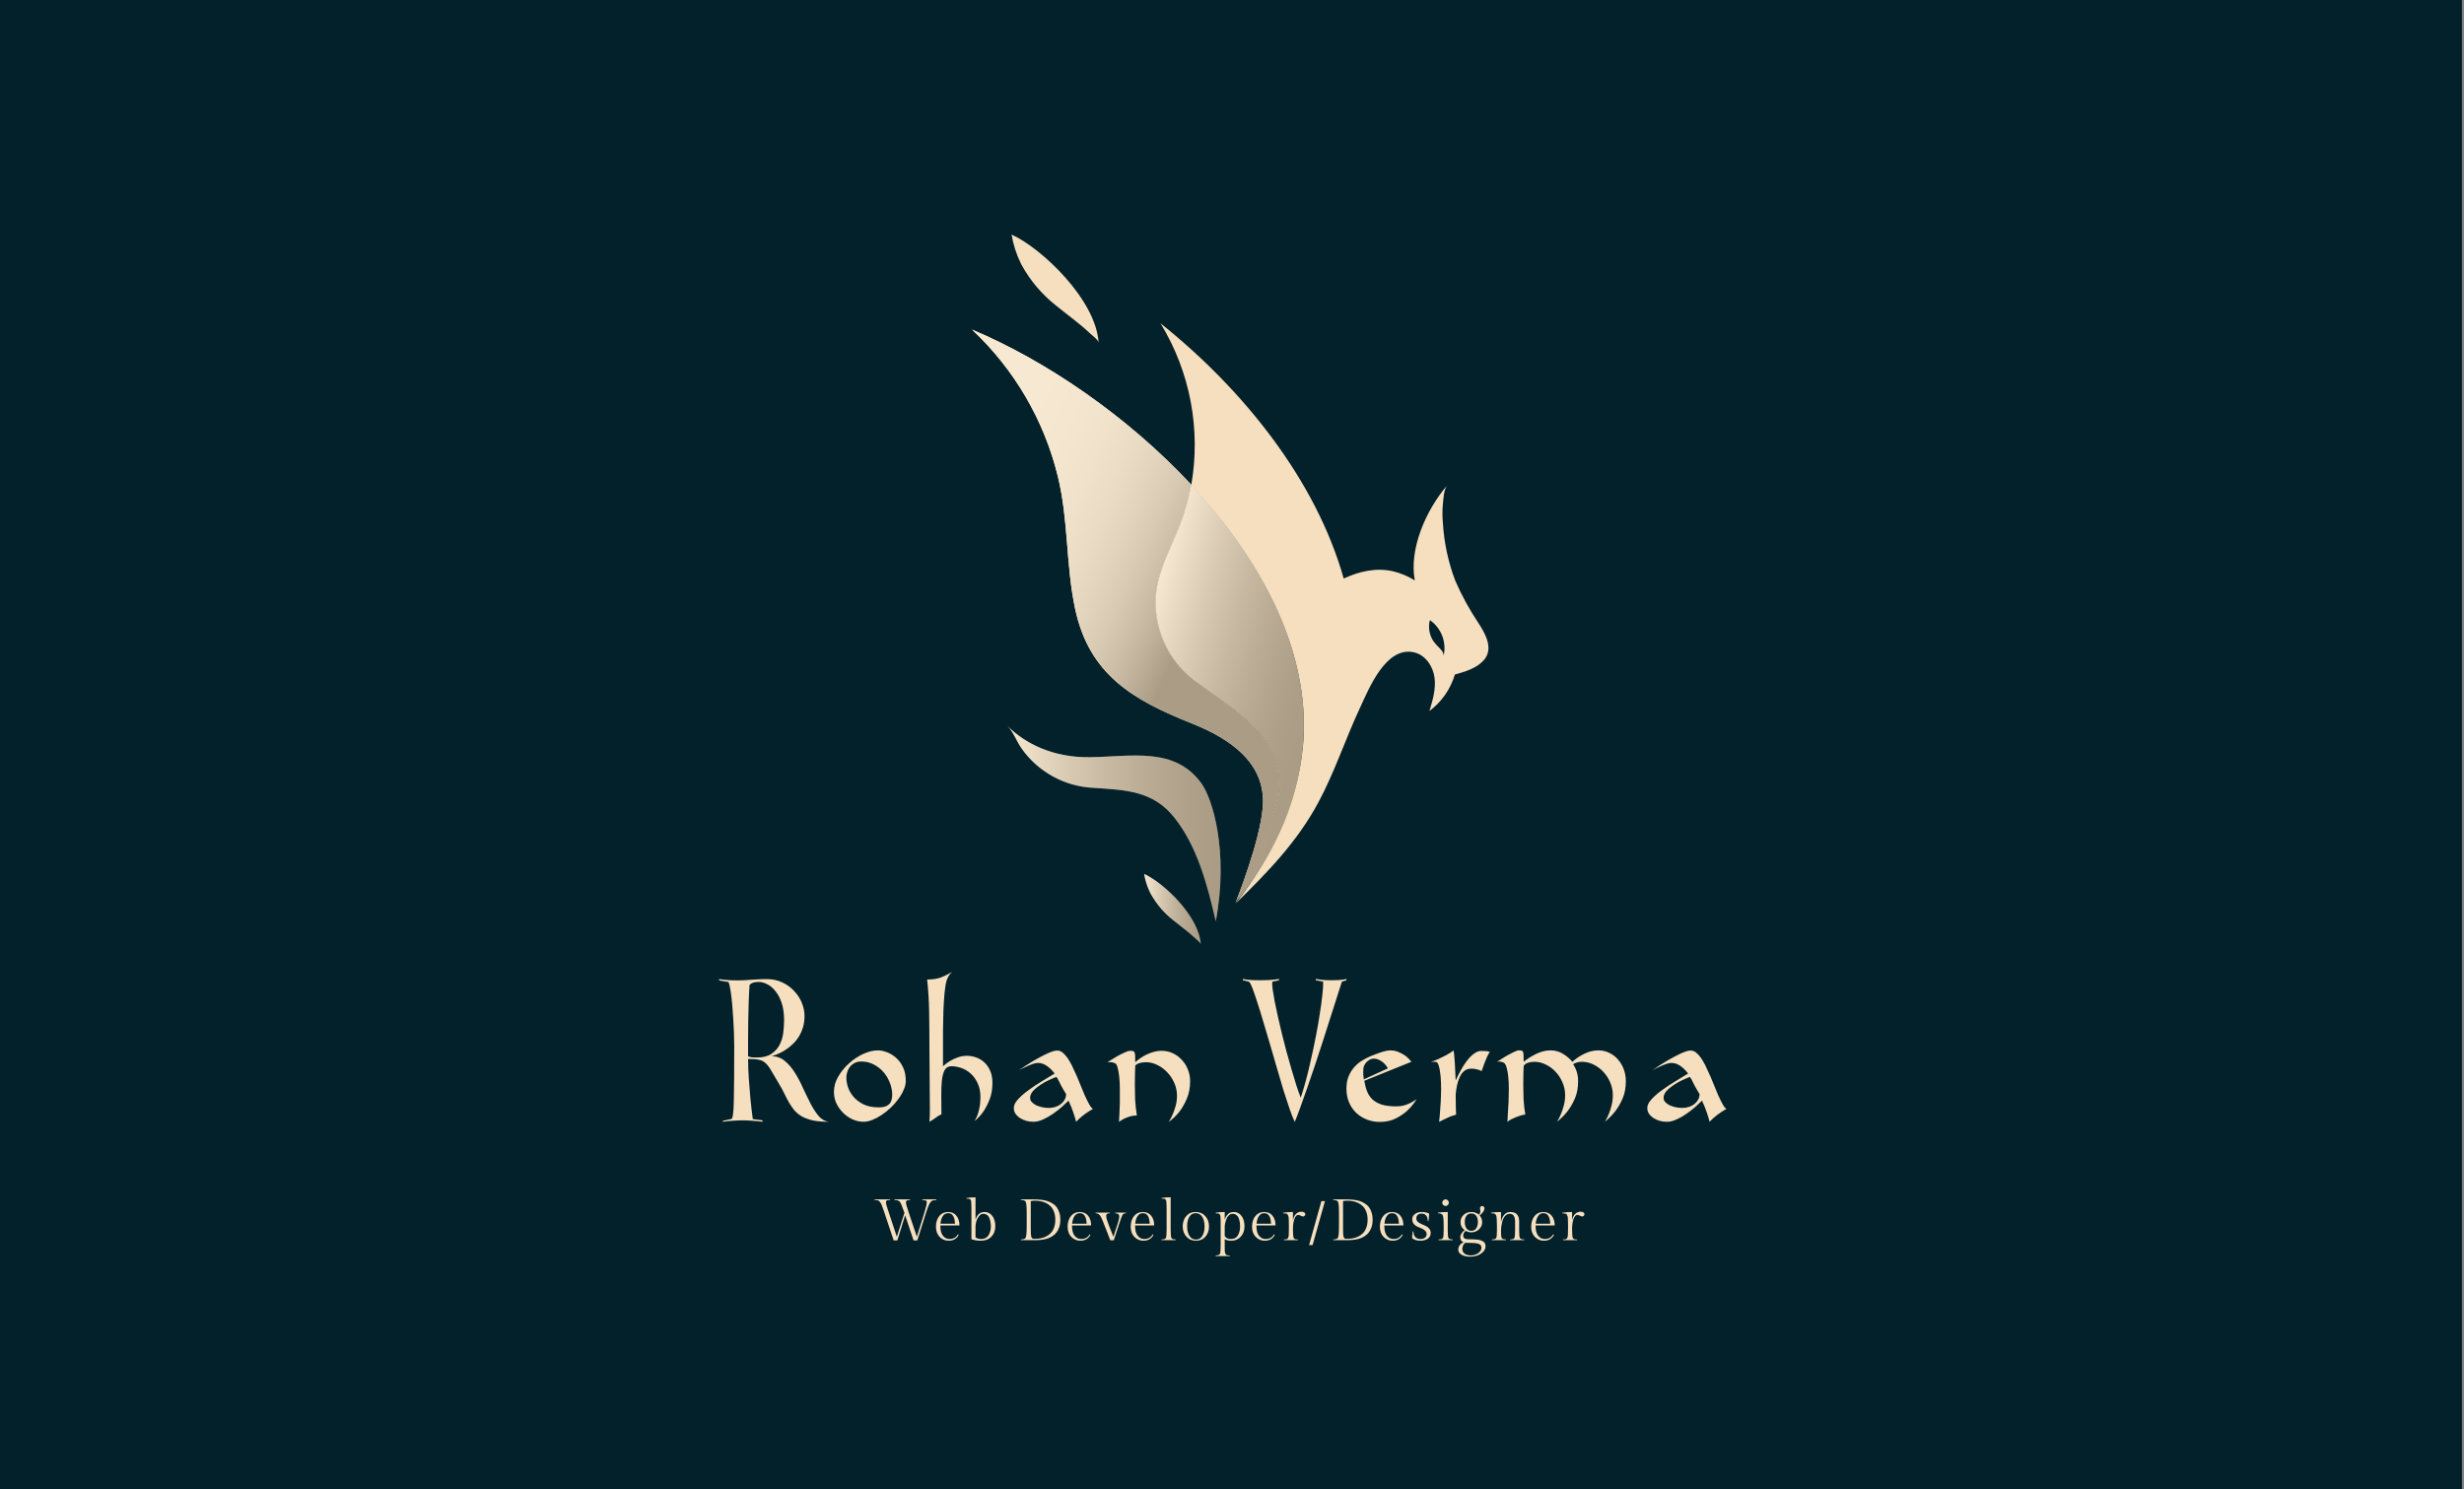 <svg width="627" height="379" viewBox="0 0 627 379" fill="none" xmlns="http://www.w3.org/2000/svg">
<rect x="0" y="0" width="627" height="379" fill="#808080" stroke="none"/>
<rect width="626.482" height="379" fill="#03212B"/>
<path d="M190.362 268.707C190.338 268.78 190.398 268.852 190.544 268.925C190.665 268.974 190.871 269.022 191.162 269.07C191.477 269.119 191.949 269.143 192.579 269.143C194.13 269.143 195.354 268.84 196.251 268.234C197.172 267.629 197.875 266.865 198.359 265.944C198.844 265.024 199.159 264.006 199.304 262.891C199.45 261.752 199.522 260.674 199.522 259.656C199.522 257.96 199.316 256.493 198.904 255.258C198.493 254.022 197.959 253.016 197.305 252.241C196.675 251.441 195.984 250.859 195.233 250.496C194.482 250.108 193.779 249.914 193.125 249.914C192.543 249.914 192.095 249.963 191.78 250.06C191.465 250.156 191.222 250.266 191.053 250.387C190.859 250.508 190.75 250.653 190.725 250.823C190.629 252.253 190.556 253.743 190.507 255.294C190.459 256.845 190.423 258.396 190.398 259.947C190.374 261.473 190.362 262.988 190.362 264.49C190.362 265.969 190.362 267.374 190.362 268.707ZM186.836 266.199C186.836 265.133 186.812 264.006 186.763 262.818C186.715 261.607 186.654 260.407 186.581 259.22C186.509 258.008 186.424 256.845 186.327 255.73C186.23 254.615 186.121 253.634 186 252.786C185.879 251.938 185.757 251.259 185.636 250.75C185.515 250.217 185.406 249.938 185.309 249.914C185.067 249.866 184.812 249.829 184.546 249.805C184.303 249.757 184.061 249.708 183.819 249.66C183.552 249.611 183.273 249.563 182.983 249.514V249.187C183.419 249.26 183.891 249.32 184.4 249.369C184.837 249.417 185.333 249.454 185.891 249.478C186.472 249.502 187.078 249.514 187.708 249.514C188.314 249.514 188.859 249.502 189.344 249.478C189.853 249.429 190.374 249.393 190.907 249.369C191.44 249.32 192.034 249.284 192.688 249.26C193.367 249.211 194.179 249.187 195.124 249.187C196.602 249.187 197.935 249.478 199.123 250.06C200.31 250.617 201.316 251.356 202.14 252.277C202.988 253.173 203.63 254.179 204.066 255.294C204.503 256.384 204.721 257.475 204.721 258.565C204.721 259.583 204.6 260.516 204.357 261.364C204.115 262.188 203.8 262.939 203.412 263.618C203.024 264.272 202.576 264.866 202.067 265.399C201.558 265.908 201.049 266.356 200.54 266.744C199.304 267.665 197.911 268.356 196.36 268.816C197.644 268.816 198.759 269.216 199.704 270.016C200.674 270.815 201.534 271.821 202.285 273.033C203.036 274.22 203.727 275.529 204.357 276.958C205.012 278.364 205.654 279.685 206.284 280.921C206.938 282.156 207.629 283.211 208.356 284.083C209.107 284.931 209.98 285.404 210.973 285.501C209.398 285.501 208.053 285.392 206.938 285.173C205.848 284.931 204.915 284.604 204.139 284.192C203.388 283.756 202.746 283.247 202.212 282.665C201.704 282.059 201.243 281.405 200.831 280.702C200.419 279.975 200.019 279.212 199.632 278.412C199.244 277.588 198.783 276.74 198.25 275.868C197.402 274.462 196.736 273.336 196.251 272.487C195.766 271.639 195.281 270.997 194.797 270.561C194.336 270.125 193.779 269.846 193.125 269.725C192.47 269.579 191.549 269.507 190.362 269.507C190.362 271.033 190.423 272.693 190.544 274.487C190.665 276.28 190.798 277.94 190.944 279.467C191.113 281.26 191.319 283.041 191.562 284.81L194.033 285.137V285.501L192.579 285.319C192.143 285.27 191.622 285.234 191.016 285.21C190.435 285.161 189.817 285.137 189.162 285.137C188.29 285.137 187.527 285.161 186.872 285.21C186.218 285.234 185.673 285.27 185.236 285.319C184.728 285.392 184.303 285.452 183.964 285.501V285.246C184.182 285.198 184.412 285.149 184.655 285.101C184.849 285.052 185.067 285.004 185.309 284.955C185.551 284.907 185.806 284.858 186.073 284.81C186.46 284.761 186.678 283.235 186.727 280.23C186.8 277.225 186.836 272.548 186.836 266.199ZM215.368 274.232C215.368 274.959 215.501 275.771 215.768 276.668C216.059 277.54 216.531 278.364 217.186 279.139C217.84 279.891 218.688 280.533 219.73 281.066C220.797 281.575 222.093 281.829 223.62 281.829C224.42 281.829 225.05 281.72 225.51 281.502C225.971 281.284 226.31 281.017 226.528 280.702C226.746 280.363 226.879 280.012 226.928 279.648C227.001 279.285 227.037 278.945 227.037 278.63C227.037 277.588 226.831 276.559 226.419 275.541C226.031 274.523 225.486 273.614 224.783 272.815C224.08 272.015 223.244 271.373 222.275 270.888C221.33 270.403 220.3 270.161 219.185 270.161C218.458 270.161 217.852 270.306 217.367 270.597C216.883 270.864 216.483 271.215 216.168 271.651C215.877 272.063 215.671 272.512 215.55 272.996C215.429 273.457 215.368 273.869 215.368 274.232ZM223.365 267.326C224.092 267.326 224.868 267.483 225.692 267.798C226.54 268.113 227.316 268.586 228.018 269.216C228.745 269.846 229.339 270.658 229.8 271.651C230.26 272.621 230.49 273.76 230.49 275.068C230.49 275.819 230.309 276.595 229.945 277.395C229.606 278.194 229.145 278.982 228.564 279.757C228.006 280.533 227.352 281.272 226.601 281.975C225.874 282.653 225.11 283.259 224.311 283.792C223.535 284.301 222.747 284.713 221.948 285.028C221.172 285.343 220.457 285.501 219.803 285.501C218.809 285.501 217.852 285.295 216.931 284.883C216.035 284.471 215.235 283.913 214.532 283.211C213.829 282.508 213.26 281.708 212.824 280.811C212.412 279.891 212.206 278.921 212.206 277.903C212.206 276.522 212.581 275.201 213.333 273.941C214.084 272.657 215.017 271.53 216.132 270.561C217.246 269.567 218.446 268.78 219.73 268.198C221.039 267.616 222.251 267.326 223.365 267.326ZM246.032 268.707C246.807 268.707 247.583 268.84 248.358 269.107C249.134 269.373 249.824 269.785 250.43 270.343C251.06 270.9 251.569 271.615 251.957 272.487C252.345 273.36 252.539 274.39 252.539 275.577C252.539 277.201 252.296 278.618 251.812 279.83C251.327 281.042 250.806 282.059 250.249 282.883C249.57 283.853 248.807 284.665 247.958 285.319C248.225 284.931 248.479 284.434 248.722 283.828C248.916 283.32 249.085 282.69 249.231 281.938C249.4 281.187 249.485 280.278 249.485 279.212C249.485 277.831 249.243 276.643 248.758 275.65C248.298 274.656 247.704 273.844 246.977 273.214C246.25 272.56 245.45 272.087 244.578 271.797C243.705 271.506 242.869 271.361 242.07 271.361C241.294 271.361 240.725 271.7 240.361 272.378C240.022 273.033 239.792 273.929 239.67 275.068C239.549 276.183 239.501 277.479 239.525 278.958C239.549 280.436 239.561 281.987 239.561 283.61C239.077 283.804 238.568 284.107 238.035 284.519C237.501 284.907 236.992 285.234 236.508 285.501C236.581 284.555 236.617 283.392 236.617 282.011C236.617 280.63 236.605 279.139 236.581 277.54C236.581 275.916 236.568 274.232 236.544 272.487C236.52 270.743 236.508 269.034 236.508 267.362C236.508 263.994 236.484 260.783 236.435 257.729C236.387 254.676 236.217 251.865 235.926 249.296C237.356 249.296 238.568 249.102 239.561 248.715C240.579 248.303 241.476 247.854 242.251 247.37C241.839 247.757 241.536 248.133 241.343 248.496C241.149 248.86 241.003 249.187 240.906 249.478C240.664 250.253 240.482 251.308 240.361 252.64C240.24 253.949 240.143 255.427 240.07 257.075C240.022 258.699 239.985 260.407 239.961 262.2C239.961 263.969 239.961 265.69 239.961 267.362V271.361C240.494 270.876 241.076 270.44 241.706 270.052C242.263 269.713 242.906 269.41 243.633 269.143C244.384 268.852 245.184 268.707 246.032 268.707ZM274.009 273.869C274.203 274.329 274.482 275.008 274.845 275.904C275.209 276.801 275.584 277.71 275.972 278.63C276.384 279.551 276.784 280.363 277.172 281.066C277.56 281.769 277.887 282.144 278.153 282.193C277.426 282.605 276.663 283.101 275.863 283.683C275.088 284.265 274.409 284.871 273.827 285.501C273.706 284.967 273.488 284.228 273.173 283.283C272.858 282.314 272.434 281.26 271.901 280.121C271.44 280.581 270.859 281.126 270.156 281.757C269.453 282.362 268.702 282.944 267.902 283.501C267.103 284.059 266.266 284.531 265.394 284.919C264.546 285.307 263.734 285.501 262.958 285.501C262.401 285.501 261.819 285.428 261.214 285.282C260.632 285.113 260.099 284.883 259.614 284.592C259.129 284.277 258.73 283.901 258.415 283.465C258.124 283.029 257.978 282.532 257.978 281.975C257.978 281.296 258.33 280.569 259.033 279.794C259.735 279.018 260.608 278.255 261.65 277.504C262.692 276.728 263.819 275.977 265.03 275.25C266.242 274.523 267.357 273.844 268.375 273.214C267.624 272.269 266.909 271.591 266.23 271.179C265.576 270.743 264.849 270.524 264.049 270.524C263.71 270.524 263.261 270.621 262.704 270.815C262.171 271.009 261.65 271.227 261.141 271.47C260.511 271.736 259.881 272.039 259.251 272.378C260.608 271.457 261.916 270.621 263.177 269.87C263.71 269.555 264.255 269.252 264.812 268.961C265.37 268.671 265.903 268.404 266.412 268.162C266.945 267.919 267.43 267.726 267.866 267.58C268.326 267.435 268.714 267.362 269.029 267.362C269.635 267.362 270.192 267.629 270.701 268.162C271.234 268.671 271.707 269.289 272.119 270.016C272.555 270.718 272.919 271.433 273.21 272.16C273.525 272.887 273.791 273.457 274.009 273.869ZM266.884 281.975C267.466 281.975 268.023 281.89 268.557 281.72C269.09 281.551 269.55 281.308 269.938 280.993C270.35 280.678 270.677 280.303 270.919 279.866C271.162 279.43 271.283 278.958 271.283 278.449C271.089 278.134 270.883 277.794 270.665 277.431C270.447 277.043 270.241 276.68 270.047 276.34C269.853 275.904 269.647 275.492 269.429 275.105C269.235 274.693 269.029 274.353 268.811 274.087C268.278 274.281 267.624 274.559 266.848 274.923C266.097 275.262 265.37 275.674 264.667 276.159C263.964 276.619 263.358 277.128 262.849 277.685C262.365 278.243 262.122 278.824 262.122 279.43C262.122 279.769 262.244 280.097 262.486 280.412C262.752 280.702 263.092 280.969 263.504 281.211C263.94 281.429 264.449 281.611 265.03 281.757C265.612 281.902 266.23 281.975 266.884 281.975ZM302.846 275.141C302.846 276.861 302.555 278.376 301.973 279.685C301.416 280.969 300.798 282.047 300.119 282.92C299.32 283.938 298.411 284.81 297.393 285.537C297.781 284.931 298.132 284.265 298.447 283.538C298.714 282.908 298.956 282.193 299.174 281.393C299.392 280.593 299.501 279.745 299.501 278.849C299.501 277.758 299.283 276.704 298.847 275.686C298.411 274.668 297.829 273.772 297.102 272.996C296.375 272.197 295.527 271.554 294.558 271.07C293.613 270.585 292.619 270.343 291.577 270.343C291.068 270.343 290.571 270.403 290.086 270.524C289.602 270.646 289.202 270.864 288.887 271.179C288.887 271.688 288.863 272.378 288.814 273.251C288.79 274.099 288.778 275.08 288.778 276.195C288.778 277.31 288.802 278.521 288.851 279.83C288.923 281.139 289.069 282.496 289.287 283.901C288.439 283.901 287.59 284.071 286.742 284.41C285.918 284.749 285.252 285.125 284.743 285.537C284.767 285.076 284.803 284.41 284.852 283.538C284.9 282.641 284.937 281.66 284.961 280.593C284.985 279.503 284.985 278.388 284.961 277.249C284.961 276.11 284.912 275.068 284.816 274.123C284.719 273.154 284.573 272.342 284.379 271.688C284.21 271.033 283.967 270.658 283.652 270.561C283.24 270.391 282.828 270.306 282.416 270.306C282.198 270.306 281.992 270.318 281.798 270.343C282.622 269.81 283.41 269.325 284.161 268.889C284.791 268.525 285.434 268.198 286.088 267.907C286.742 267.592 287.251 267.435 287.615 267.435C287.93 267.435 288.172 267.459 288.342 267.507C288.511 267.556 288.632 267.677 288.705 267.871C288.802 268.065 288.851 268.356 288.851 268.743C288.875 269.131 288.887 269.664 288.887 270.343C289.929 269.398 291.032 268.683 292.195 268.198C293.382 267.689 294.497 267.435 295.539 267.435C296.63 267.435 297.623 267.653 298.52 268.089C299.417 268.525 300.18 269.107 300.81 269.834C301.464 270.537 301.961 271.348 302.3 272.269C302.664 273.19 302.846 274.147 302.846 275.141Z" fill="#F5DFBE"/>
<path d="M316.27 249.478V249.15C316.561 249.223 316.913 249.284 317.325 249.332C317.664 249.381 318.1 249.417 318.633 249.441C319.166 249.465 319.784 249.478 320.487 249.478C321.311 249.478 322.026 249.465 322.632 249.441C323.262 249.417 323.783 249.381 324.195 249.332C324.68 249.284 325.104 249.223 325.467 249.15V249.478L323.759 249.841C323.71 250.205 323.735 250.822 323.832 251.695C323.953 252.543 324.122 253.561 324.34 254.748C324.583 255.936 324.861 257.256 325.177 258.71C325.516 260.164 325.867 261.667 326.231 263.218C326.618 264.744 327.018 266.295 327.43 267.871C327.867 269.421 328.291 270.912 328.703 272.342C329.115 273.771 329.514 275.092 329.902 276.304C330.29 277.515 330.653 278.533 330.993 279.357C331.405 278.145 331.841 276.691 332.301 274.995C332.762 273.275 333.198 271.469 333.61 269.579C334.046 267.665 334.458 265.714 334.846 263.727C335.234 261.74 335.561 259.861 335.827 258.092C336.118 256.323 336.336 254.724 336.482 253.294C336.651 251.84 336.724 250.689 336.7 249.841L334.81 249.478V249.15C335.173 249.223 335.573 249.284 336.009 249.332C336.373 249.381 336.785 249.417 337.245 249.441C337.706 249.465 338.178 249.478 338.663 249.478C339.366 249.478 339.959 249.465 340.444 249.441C340.929 249.417 341.341 249.381 341.68 249.332C342.068 249.284 342.383 249.223 342.625 249.15V249.478L341.462 249.841C339.765 255.221 338.154 260.261 336.627 264.963C335.973 266.974 335.306 269.01 334.628 271.069C333.949 273.129 333.283 275.08 332.629 276.922C331.998 278.763 331.405 280.435 330.847 281.938C330.314 283.44 329.854 284.64 329.466 285.537C329.078 284.737 328.642 283.634 328.157 282.229C327.673 280.823 327.152 279.236 326.594 277.467C326.061 275.698 325.504 273.808 324.922 271.796C324.34 269.785 323.759 267.786 323.177 265.799C322.596 263.811 322.026 261.897 321.469 260.055C320.936 258.214 320.427 256.566 319.942 255.112C319.482 253.658 319.07 252.458 318.706 251.513C318.343 250.568 318.04 250.011 317.797 249.841L316.27 249.478ZM355.377 281.574C356.08 281.574 356.734 281.49 357.34 281.32C357.97 281.126 358.516 280.908 358.976 280.666C359.509 280.399 360.006 280.096 360.467 279.757C359.812 280.847 359.025 281.817 358.104 282.665C357.328 283.392 356.347 284.058 355.159 284.664C353.996 285.246 352.639 285.537 351.088 285.537C349.973 285.537 348.907 285.343 347.889 284.955C346.871 284.567 345.962 284.01 345.163 283.283C344.387 282.556 343.769 281.671 343.309 280.629C342.848 279.563 342.618 278.376 342.618 277.067C342.618 275.88 342.8 274.838 343.163 273.941C343.551 273.02 344.048 272.22 344.654 271.542C345.26 270.863 345.938 270.306 346.689 269.87C347.441 269.409 348.18 269.034 348.907 268.743C351.233 267.798 352.821 267.325 353.669 267.325C354.566 267.325 355.341 267.483 355.995 267.798C356.674 268.089 357.255 268.416 357.74 268.779C358.273 269.215 358.746 269.7 359.158 270.233L347.162 275.068C347.332 276.086 347.574 276.994 347.889 277.794C348.204 278.594 348.664 279.272 349.27 279.83C349.876 280.387 350.664 280.823 351.633 281.138C352.603 281.429 353.851 281.574 355.377 281.574ZM349.488 269.434C349.149 269.434 348.822 269.531 348.507 269.724C348.192 269.894 347.901 270.124 347.635 270.415C347.392 270.706 347.198 271.033 347.053 271.396C346.932 271.76 346.883 272.123 346.908 272.487C346.908 272.875 346.908 273.25 346.908 273.614C346.932 273.977 346.98 274.341 347.053 274.704L353.16 271.905C352.918 271.445 352.615 271.033 352.251 270.669C351.936 270.354 351.548 270.076 351.088 269.833C350.627 269.567 350.094 269.434 349.488 269.434ZM376.927 267.471C377.29 267.471 377.678 267.483 378.09 267.507C378.502 267.531 378.841 267.604 379.108 267.725C378.841 268.089 378.587 268.549 378.344 269.106C378.102 269.664 377.884 270.197 377.69 270.706C377.448 271.336 377.229 271.966 377.036 272.596C376.866 272.499 376.648 272.402 376.381 272.305C376.163 272.233 375.884 272.16 375.545 272.087C375.23 272.014 374.842 271.978 374.382 271.978C373.655 271.978 373.049 272.184 372.564 272.596C372.104 272.984 371.728 273.505 371.438 274.159C371.147 274.789 370.916 275.492 370.747 276.267C370.601 277.043 370.492 277.794 370.42 278.521C370.42 279.927 370.432 281.017 370.456 281.793C370.505 282.568 370.529 283.198 370.529 283.683C370.214 283.755 369.862 283.864 369.475 284.01C369.111 284.131 368.735 284.289 368.348 284.482C367.96 284.652 367.572 284.834 367.184 285.028C366.821 285.197 366.494 285.367 366.203 285.537C366.324 284.446 366.421 283.319 366.494 282.156C366.591 280.993 366.651 279.854 366.676 278.739C366.724 277.624 366.724 276.57 366.676 275.577C366.651 274.559 366.579 273.674 366.457 272.923C366.36 272.148 366.227 271.53 366.058 271.069C365.888 270.585 365.682 270.318 365.44 270.27C365.318 270.245 365.185 270.233 365.04 270.233C364.894 270.233 364.749 270.233 364.603 270.233C364.434 270.233 364.264 270.245 364.095 270.27C364.749 270.052 365.403 269.797 366.058 269.506C366.615 269.24 367.233 268.937 367.911 268.598C368.59 268.234 369.244 267.822 369.874 267.362C369.947 267.677 370.008 268.113 370.056 268.67C370.105 269.203 370.153 269.821 370.202 270.524C370.25 271.203 370.286 271.93 370.311 272.705C370.335 273.481 370.371 274.244 370.42 274.995C370.783 274.171 371.207 273.323 371.692 272.451C372.177 271.554 372.698 270.742 373.255 270.015C373.812 269.264 374.406 268.658 375.036 268.198C375.666 267.713 376.296 267.471 376.927 267.471ZM406.702 267.325C407.744 267.325 408.689 267.543 409.538 267.98C410.41 268.392 411.149 268.961 411.755 269.688C412.385 270.415 412.87 271.251 413.209 272.196C413.548 273.141 413.718 274.135 413.718 275.177C413.718 276.849 413.439 278.327 412.882 279.612C412.325 280.872 411.707 281.938 411.028 282.81C410.228 283.828 409.344 284.725 408.374 285.5C408.762 284.894 409.101 284.228 409.392 283.501C409.659 282.871 409.889 282.144 410.083 281.32C410.301 280.496 410.41 279.624 410.41 278.703C410.41 277.612 410.192 276.558 409.756 275.54C409.344 274.523 408.774 273.626 408.047 272.85C407.32 272.051 406.484 271.421 405.539 270.96C404.594 270.476 403.6 270.233 402.558 270.233C402.146 270.233 401.746 270.282 401.359 270.379C400.971 270.476 400.619 270.633 400.304 270.851C401.153 272.111 401.577 273.553 401.577 275.177C401.577 276.849 401.298 278.327 400.741 279.612C400.183 280.872 399.565 281.938 398.887 282.81C398.087 283.828 397.19 284.725 396.197 285.5C396.585 284.894 396.924 284.228 397.215 283.501C397.481 282.871 397.724 282.144 397.942 281.32C398.16 280.496 398.269 279.624 398.269 278.703C398.269 277.612 398.051 276.558 397.614 275.54C397.202 274.523 396.633 273.626 395.906 272.85C395.179 272.051 394.343 271.421 393.398 270.96C392.453 270.476 391.459 270.233 390.417 270.233C389.908 270.233 389.411 270.306 388.927 270.451C388.442 270.573 388.042 270.839 387.727 271.251C387.727 271.712 387.703 272.366 387.654 273.214C387.63 274.062 387.618 275.031 387.618 276.122C387.618 277.212 387.642 278.412 387.691 279.721C387.763 281.005 387.909 282.314 388.127 283.646C387.763 283.695 387.376 283.78 386.964 283.901C386.552 284.022 386.14 284.167 385.728 284.337C385.316 284.507 384.916 284.688 384.528 284.882C384.165 285.076 383.849 285.282 383.583 285.5C383.607 285.016 383.643 284.325 383.692 283.428C383.765 282.532 383.825 281.55 383.874 280.484C383.922 279.418 383.946 278.315 383.946 277.176C383.946 276.037 383.898 274.995 383.801 274.05C383.704 273.105 383.559 272.305 383.365 271.651C383.171 270.972 382.904 270.56 382.565 270.415C382.153 270.245 381.777 270.161 381.438 270.161C381.269 270.161 381.099 270.185 380.929 270.233C381.753 269.7 382.529 269.215 383.256 268.779C383.886 268.416 384.504 268.089 385.11 267.798C385.715 267.483 386.176 267.325 386.491 267.325C386.806 267.325 387.048 267.35 387.218 267.398C387.388 267.446 387.509 267.568 387.582 267.762C387.654 267.955 387.691 268.246 387.691 268.634C387.715 269.022 387.727 269.555 387.727 270.233C388.769 269.385 389.872 268.694 391.035 268.161C392.222 267.604 393.398 267.325 394.561 267.325C395.7 267.325 396.73 267.604 397.651 268.161C398.572 268.694 399.396 269.385 400.123 270.233C401.044 269.385 402.074 268.694 403.213 268.161C404.376 267.604 405.539 267.325 406.702 267.325ZM435.207 273.868C435.401 274.329 435.679 275.007 436.043 275.904C436.406 276.8 436.782 277.709 437.17 278.63C437.582 279.551 437.982 280.363 438.369 281.066C438.757 281.768 439.084 282.144 439.351 282.192C438.624 282.604 437.86 283.101 437.061 283.683C436.285 284.264 435.607 284.87 435.025 285.5C434.904 284.967 434.686 284.228 434.371 283.283C434.056 282.314 433.631 281.259 433.098 280.12C432.638 280.581 432.056 281.126 431.353 281.756C430.651 282.362 429.899 282.944 429.1 283.501C428.3 284.058 427.464 284.531 426.591 284.919C425.743 285.306 424.931 285.5 424.156 285.5C423.599 285.5 423.017 285.428 422.411 285.282C421.829 285.112 421.296 284.882 420.812 284.591C420.327 284.276 419.927 283.901 419.612 283.465C419.321 283.028 419.176 282.532 419.176 281.974C419.176 281.296 419.527 280.569 420.23 279.793C420.933 279.018 421.805 278.254 422.847 277.503C423.889 276.728 425.016 275.977 426.228 275.25C427.44 274.523 428.554 273.844 429.572 273.214C428.821 272.269 428.106 271.59 427.428 271.178C426.773 270.742 426.046 270.524 425.246 270.524C424.907 270.524 424.459 270.621 423.901 270.815C423.368 271.009 422.847 271.227 422.338 271.469C421.708 271.736 421.078 272.039 420.448 272.378C421.805 271.457 423.114 270.621 424.374 269.87C424.907 269.555 425.452 269.252 426.01 268.961C426.567 268.67 427.1 268.404 427.609 268.161C428.142 267.919 428.627 267.725 429.063 267.58C429.524 267.434 429.912 267.362 430.227 267.362C430.832 267.362 431.39 267.628 431.899 268.161C432.432 268.67 432.904 269.288 433.316 270.015C433.753 270.718 434.116 271.433 434.407 272.16C434.722 272.887 434.989 273.456 435.207 273.868ZM428.082 281.974C428.663 281.974 429.221 281.889 429.754 281.72C430.287 281.55 430.748 281.308 431.135 280.993C431.547 280.678 431.874 280.302 432.117 279.866C432.359 279.43 432.48 278.957 432.48 278.448C432.286 278.133 432.08 277.794 431.862 277.431C431.644 277.043 431.438 276.679 431.244 276.34C431.051 275.904 430.845 275.492 430.626 275.104C430.433 274.692 430.227 274.353 430.008 274.086C429.475 274.28 428.821 274.559 428.046 274.922C427.294 275.262 426.567 275.674 425.864 276.158C425.162 276.619 424.556 277.128 424.047 277.685C423.562 278.242 423.32 278.824 423.32 279.43C423.32 279.769 423.441 280.096 423.683 280.411C423.95 280.702 424.289 280.969 424.701 281.211C425.137 281.429 425.646 281.611 426.228 281.756C426.81 281.902 427.428 281.974 428.082 281.974Z" fill="#F5DFBE"/>
<path d="M225.442 305.986C225.442 306.213 225.496 306.495 225.604 306.831C225.713 307.167 225.782 307.389 225.812 307.498C225.92 307.824 226.034 308.165 226.152 308.52L228.21 314.761L230.149 308.683C229.606 307.102 229.226 306.173 229.009 305.897C228.92 305.798 228.797 305.704 228.639 305.615C228.491 305.516 228.348 305.462 228.21 305.452C228.072 305.432 227.879 305.422 227.633 305.422L227.603 305.245H231.585L231.555 305.422C231.17 305.422 230.904 305.462 230.756 305.541C230.608 305.61 230.534 305.793 230.534 306.089C230.534 306.376 230.761 307.186 231.215 308.52L233.302 314.761L235.256 308.52C235.641 307.275 235.833 306.43 235.833 305.986C235.833 305.758 235.74 305.61 235.552 305.541C235.375 305.462 235.093 305.422 234.708 305.422L234.679 305.245H238.276L238.261 305.422C237.768 305.422 237.403 305.487 237.166 305.615C236.929 305.734 236.702 306.001 236.485 306.416C236.268 306.831 236.001 307.532 235.685 308.52L233.421 315.695H232.473L230.327 309.291L228.343 315.695H227.41L225.012 308.52C224.746 307.72 224.544 307.147 224.405 306.801C224.277 306.445 224.114 306.149 223.917 305.912C223.729 305.665 223.547 305.521 223.369 305.482C223.192 305.442 222.92 305.422 222.555 305.422L222.525 305.245H226.507L226.478 305.422C226.093 305.422 225.822 305.457 225.664 305.526C225.516 305.595 225.442 305.749 225.442 305.986ZM244.145 311.87H239.29V312.122C239.29 313.17 239.512 313.97 239.956 314.524C240.4 315.067 240.952 315.339 241.614 315.339C242.601 315.339 243.311 314.944 243.745 314.153L243.967 314.272C243.454 315.27 242.596 315.769 241.392 315.769C240.503 315.769 239.744 315.448 239.112 314.805C238.48 314.163 238.165 313.298 238.165 312.211C238.165 311.114 238.441 310.215 238.993 309.514C239.556 308.812 240.301 308.461 241.229 308.461C242.166 308.461 242.887 308.782 243.39 309.425C243.893 310.057 244.145 310.872 244.145 311.87ZM241.273 308.758C240.701 308.758 240.247 309.005 239.911 309.499C239.586 309.983 239.388 310.63 239.319 311.441H243.005C242.936 309.652 242.359 308.758 241.273 308.758ZM250.498 308.461C251.139 308.461 251.677 308.654 252.111 309.039C252.881 309.721 253.266 310.754 253.266 312.137C253.266 313.195 252.93 314.064 252.259 314.746C251.598 315.428 250.7 315.769 249.565 315.769C249.101 315.769 248.672 315.734 248.277 315.665C247.882 315.596 247.601 315.532 247.433 315.472L247.197 315.369V307.349C247.197 306.272 247.137 305.62 247.019 305.393C246.979 305.324 246.905 305.259 246.797 305.2C246.688 305.131 246.575 305.091 246.456 305.082C246.338 305.072 246.17 305.067 245.953 305.067L245.924 304.904C246.634 304.785 247.404 304.726 248.233 304.726V310.403C248.647 309.108 249.402 308.461 250.498 308.461ZM248.233 314.894C248.608 315.191 249.057 315.339 249.58 315.339C250.113 315.339 250.547 315.235 250.883 315.028C251.218 314.82 251.47 314.553 251.638 314.227C251.815 313.891 251.944 313.55 252.022 313.204C252.101 312.849 252.141 312.493 252.141 312.137C252.141 311.781 252.111 311.436 252.052 311.1C252.003 310.764 251.914 310.423 251.786 310.077C251.667 309.731 251.475 309.454 251.208 309.247C250.942 309.029 250.601 308.921 250.187 308.921C249.772 308.921 249.402 309.138 249.077 309.573C248.751 310.008 248.529 310.462 248.41 310.937C248.292 311.401 248.233 311.811 248.233 312.167V314.894ZM262.765 305.245C264.462 305.245 265.735 305.393 266.584 305.689C266.969 305.828 267.378 306.025 267.812 306.282C268.247 306.539 268.597 306.845 268.864 307.201C269.14 307.557 269.367 308.011 269.544 308.565C269.732 309.118 269.826 309.741 269.826 310.433C269.826 311.114 269.732 311.732 269.544 312.285C269.367 312.829 269.14 313.279 268.864 313.634C268.597 313.99 268.262 314.301 267.857 314.568C267.462 314.825 267.087 315.018 266.732 315.146C266.377 315.275 265.982 315.378 265.548 315.457C264.965 315.566 264.368 315.621 263.756 315.621H259.774L259.804 315.443C260.297 315.443 260.658 315.349 260.885 315.161C261.131 314.954 261.255 313.99 261.255 312.271V308.595C261.255 307.537 261.22 306.816 261.151 306.43C261.092 306.035 261.003 305.788 260.885 305.689C260.658 305.501 260.297 305.408 259.804 305.408L259.774 305.245H262.765ZM262.839 315.265C262.957 315.275 263.199 315.28 263.564 315.28C263.939 315.28 264.344 315.24 264.778 315.161C265.222 315.082 265.676 314.934 266.14 314.716C266.613 314.489 267.018 314.202 267.354 313.857C267.699 313.511 267.98 313.046 268.197 312.463C268.424 311.87 268.538 311.198 268.538 310.447C268.538 309.686 268.429 309.015 268.212 308.431C267.995 307.848 267.714 307.384 267.368 307.038C267.023 306.682 266.618 306.391 266.155 306.164C265.335 305.778 264.432 305.585 263.446 305.585C263.001 305.585 262.617 305.615 262.291 305.674V312.448C262.291 313.516 262.32 314.222 262.38 314.568C262.439 314.914 262.592 315.146 262.839 315.265ZM277.652 311.87H272.796V312.122C272.796 313.17 273.018 313.97 273.462 314.524C273.907 315.067 274.459 315.339 275.12 315.339C276.107 315.339 276.818 314.944 277.252 314.153L277.474 314.272C276.961 315.27 276.102 315.769 274.898 315.769C274.01 315.769 273.25 315.448 272.619 314.805C271.987 314.163 271.671 313.298 271.671 312.211C271.671 311.114 271.948 310.215 272.5 309.514C273.063 308.812 273.808 308.461 274.736 308.461C275.673 308.461 276.394 308.782 276.897 309.425C277.4 310.057 277.652 310.872 277.652 311.87ZM274.78 308.758C274.208 308.758 273.754 309.005 273.418 309.499C273.092 309.983 272.895 310.63 272.826 311.441H276.512C276.443 309.652 275.866 308.758 274.78 308.758ZM281.488 309.454C281.488 309.909 281.72 310.719 282.184 311.885L283.323 314.761L284.478 311.203C284.705 310.492 284.819 309.953 284.819 309.588C284.819 309.054 284.473 308.787 283.782 308.787L283.753 308.609H286.536L286.507 308.787C286.102 308.787 285.815 308.921 285.648 309.187C285.49 309.444 285.189 310.25 284.745 311.604L283.412 315.665H282.539L280.614 310.744C280.289 309.914 279.993 309.38 279.726 309.143C279.47 308.906 279.159 308.787 278.794 308.787L278.764 308.609H282.435L282.406 308.787C282.06 308.787 281.818 308.842 281.68 308.95C281.552 309.059 281.488 309.227 281.488 309.454ZM293.704 311.87H288.849V312.122C288.849 313.17 289.071 313.97 289.515 314.524C289.959 315.067 290.512 315.339 291.173 315.339C292.16 315.339 292.87 314.944 293.305 314.153L293.527 314.272C293.013 315.27 292.155 315.769 290.951 315.769C290.063 315.769 289.303 315.448 288.671 314.805C288.04 314.163 287.724 313.298 287.724 312.211C287.724 311.114 288 310.215 288.553 309.514C289.115 308.812 289.86 308.461 290.788 308.461C291.726 308.461 292.446 308.782 292.949 309.425C293.453 310.057 293.704 310.872 293.704 311.87ZM290.832 308.758C290.26 308.758 289.806 309.005 289.471 309.499C289.145 309.983 288.947 310.63 288.878 311.441H292.564C292.495 309.652 291.918 308.758 290.832 308.758ZM297.895 304.711V313.041C297.895 314.138 297.959 314.815 298.088 315.072C298.216 315.319 298.571 315.443 299.153 315.443L299.183 315.621H295.556L295.586 315.443C296.178 315.443 296.538 315.319 296.667 315.072C296.795 314.825 296.859 314.148 296.859 313.041V307.379C296.859 306.282 296.8 305.62 296.681 305.393C296.642 305.324 296.568 305.254 296.459 305.185C296.351 305.116 296.232 305.077 296.104 305.067C295.986 305.057 295.813 305.052 295.586 305.052L295.556 304.889C296.296 304.77 297.076 304.711 297.895 304.711ZM300.957 312.122C300.957 311.085 301.253 310.215 301.845 309.514C302.437 308.812 303.242 308.461 304.258 308.461C305.275 308.461 306.094 308.812 306.715 309.514C307.337 310.215 307.648 311.085 307.648 312.122C307.648 313.16 307.347 314.03 306.745 314.731C306.153 315.423 305.349 315.769 304.332 315.769C303.316 315.769 302.497 315.418 301.875 314.716C301.263 314.015 300.957 313.15 300.957 312.122ZM302.659 314.524C303.054 315.156 303.612 315.472 304.332 315.472C305.053 315.472 305.595 315.161 305.96 314.538C306.336 313.916 306.523 313.115 306.523 312.137C306.523 311.149 306.326 310.339 305.931 309.706C305.536 309.074 304.979 308.758 304.258 308.758C303.548 308.758 303.005 309.074 302.63 309.706C302.265 310.329 302.082 311.129 302.082 312.108C302.082 313.086 302.274 313.891 302.659 314.524ZM311.648 310.403C311.816 309.859 312.082 309.4 312.448 309.024C312.823 308.649 313.321 308.461 313.943 308.461C314.574 308.461 315.102 308.654 315.527 309.039C316.296 309.721 316.681 310.754 316.681 312.137C316.681 313.175 316.366 314.039 315.734 314.731C315.102 315.423 314.303 315.769 313.336 315.769C312.635 315.769 312.073 315.635 311.648 315.369V317.118C311.648 317.711 311.653 318.14 311.663 318.407C311.683 318.674 311.737 318.901 311.826 319.089C311.925 319.287 312.048 319.405 312.196 319.445C312.354 319.484 312.591 319.504 312.906 319.504L312.936 319.682H309.354L309.383 319.504C309.956 319.504 310.301 319.376 310.42 319.119C310.548 318.872 310.612 318.205 310.612 317.118V310.862C310.612 310.329 310.602 309.948 310.582 309.721C310.573 309.494 310.518 309.296 310.42 309.128C310.331 308.96 310.212 308.866 310.064 308.847C309.926 308.817 309.699 308.802 309.383 308.802L309.354 308.639C310.054 308.52 310.819 308.461 311.648 308.461V310.403ZM313.143 315.339C314.051 315.339 314.688 314.998 315.053 314.316C315.389 313.694 315.556 312.967 315.556 312.137C315.556 311.396 315.448 310.709 315.231 310.077C315.102 309.731 314.905 309.454 314.638 309.247C314.372 309.029 314.051 308.921 313.676 308.921C313.311 308.921 312.985 309.054 312.699 309.321C312.413 309.578 312.201 309.899 312.063 310.284C311.786 311.055 311.648 311.707 311.648 312.241V314.553C311.954 315.077 312.453 315.339 313.143 315.339ZM324.58 311.87H319.724V312.122C319.724 313.17 319.946 313.97 320.39 314.524C320.834 315.067 321.387 315.339 322.048 315.339C323.035 315.339 323.746 314.944 324.18 314.153L324.402 314.272C323.889 315.27 323.03 315.769 321.826 315.769C320.938 315.769 320.178 315.448 319.547 314.805C318.915 314.163 318.599 313.298 318.599 312.211C318.599 311.114 318.875 310.215 319.428 309.514C319.991 308.812 320.736 308.461 321.663 308.461C322.601 308.461 323.321 308.782 323.825 309.425C324.328 310.057 324.58 310.872 324.58 311.87ZM321.708 308.758C321.135 308.758 320.681 309.005 320.346 309.499C320.02 309.983 319.823 310.63 319.754 311.441H323.44C323.371 309.652 322.793 308.758 321.708 308.758ZM331.214 308.387C331.461 308.387 331.678 308.441 331.865 308.55C332.053 308.659 332.147 308.807 332.147 308.995C332.147 309.182 332.087 309.331 331.969 309.439C331.851 309.548 331.717 309.602 331.569 309.602C331.421 309.602 331.234 309.538 331.007 309.41C330.79 309.281 330.558 309.217 330.311 309.217C329.926 309.217 329.61 309.573 329.364 310.284C329.127 310.996 329.008 311.821 329.008 312.76C329.008 314.025 329.072 314.79 329.201 315.057C329.24 315.146 329.314 315.23 329.423 315.309C329.531 315.378 329.645 315.418 329.763 315.428C329.882 315.438 330.049 315.443 330.267 315.443L330.296 315.621H326.699L326.729 315.443C327.044 315.443 327.271 315.428 327.41 315.398C327.558 315.359 327.681 315.235 327.78 315.028C327.878 314.82 327.933 314.563 327.942 314.257C327.962 313.941 327.972 313.442 327.972 312.76V311.9C327.972 310.526 327.933 309.746 327.854 309.558C327.785 309.37 327.72 309.222 327.661 309.113C327.602 309.005 327.513 308.931 327.395 308.891C327.178 308.832 326.891 308.802 326.536 308.802L326.507 308.639C327.345 308.52 328.179 308.461 329.008 308.461V310.64C329.117 309.938 329.359 309.39 329.734 308.995C330.119 308.59 330.612 308.387 331.214 308.387ZM333.11 316.88L336.249 305.689H337.152L334.013 316.88H333.11ZM342.231 305.245C343.928 305.245 345.201 305.393 346.05 305.689C346.435 305.828 346.845 306.025 347.279 306.282C347.713 306.539 348.063 306.845 348.33 307.201C348.606 307.557 348.833 308.011 349.011 308.565C349.198 309.118 349.292 309.741 349.292 310.433C349.292 311.114 349.198 311.732 349.011 312.285C348.833 312.829 348.606 313.279 348.33 313.634C348.063 313.99 347.728 314.301 347.323 314.568C346.928 314.825 346.553 315.018 346.198 315.146C345.843 315.275 345.448 315.378 345.014 315.457C344.432 315.566 343.835 315.621 343.223 315.621H339.241L339.27 315.443C339.764 315.443 340.124 315.349 340.351 315.161C340.598 314.954 340.721 313.99 340.721 312.271V308.595C340.721 307.537 340.686 306.816 340.617 306.43C340.558 306.035 340.469 305.788 340.351 305.689C340.124 305.501 339.764 305.408 339.27 305.408L339.241 305.245H342.231ZM342.305 315.265C342.423 315.275 342.665 315.28 343.03 315.28C343.405 315.28 343.81 315.24 344.244 315.161C344.688 315.082 345.142 314.934 345.606 314.716C346.08 314.489 346.484 314.202 346.82 313.857C347.165 313.511 347.447 313.046 347.664 312.463C347.891 311.87 348.004 311.198 348.004 310.447C348.004 309.686 347.896 309.015 347.678 308.431C347.461 307.848 347.18 307.384 346.835 307.038C346.489 306.682 346.085 306.391 345.621 306.164C344.802 305.778 343.899 305.585 342.912 305.585C342.468 305.585 342.083 305.615 341.757 305.674V312.448C341.757 313.516 341.787 314.222 341.846 314.568C341.905 314.914 342.058 315.146 342.305 315.265ZM357.118 311.87H352.263V312.122C352.263 313.17 352.485 313.97 352.929 314.524C353.373 315.067 353.925 315.339 354.587 315.339C355.574 315.339 356.284 314.944 356.718 314.153L356.94 314.272C356.427 315.27 355.569 315.769 354.365 315.769C353.476 315.769 352.716 315.448 352.085 314.805C351.453 314.163 351.137 313.298 351.137 312.211C351.137 311.114 351.414 310.215 351.966 309.514C352.529 308.812 353.274 308.461 354.202 308.461C355.139 308.461 355.86 308.782 356.363 309.425C356.866 310.057 357.118 310.872 357.118 311.87ZM354.246 308.758C353.674 308.758 353.22 309.005 352.884 309.499C352.559 309.983 352.361 310.63 352.292 311.441H355.978C355.909 309.652 355.332 308.758 354.246 308.758ZM359.666 313.412C359.666 314.054 359.838 314.538 360.184 314.865C360.529 315.181 360.939 315.339 361.413 315.339C361.896 315.339 362.286 315.23 362.582 315.013C362.878 314.795 363.026 314.504 363.026 314.138C363.026 313.763 362.898 313.456 362.641 313.219C362.395 312.982 362.094 312.789 361.738 312.641C361.383 312.493 361.023 312.34 360.658 312.182C360.302 312.024 359.996 311.791 359.74 311.485C359.493 311.179 359.37 310.769 359.37 310.255C359.37 309.741 359.597 309.316 360.051 308.98C360.514 308.634 361.047 308.461 361.649 308.461C362.508 308.461 363.179 308.599 363.663 308.876C363.663 309.331 363.603 309.963 363.485 310.773L363.307 310.729C363.307 310.077 363.159 309.602 362.863 309.306C362.567 309.01 362.207 308.861 361.783 308.861C361.368 308.861 361.033 308.97 360.776 309.187C360.529 309.405 360.406 309.701 360.406 310.077C360.406 310.442 360.529 310.739 360.776 310.966C361.033 311.184 361.339 311.366 361.694 311.515C362.049 311.663 362.404 311.821 362.76 311.989C363.125 312.147 363.431 312.379 363.677 312.686C363.934 312.982 364.062 313.348 364.062 313.783C364.062 314.415 363.816 314.904 363.322 315.25C362.829 315.596 362.177 315.769 361.368 315.769C360.569 315.769 359.893 315.556 359.34 315.131C359.34 314.637 359.389 314.054 359.488 313.382L359.666 313.412ZM367.248 306.682C367.08 306.514 366.996 306.317 366.996 306.089C366.996 305.862 367.08 305.665 367.248 305.497C367.415 305.329 367.613 305.245 367.84 305.245C368.067 305.245 368.264 305.329 368.432 305.497C368.6 305.665 368.683 305.862 368.683 306.089C368.683 306.317 368.6 306.514 368.432 306.682C368.264 306.85 368.067 306.934 367.84 306.934C367.613 306.934 367.415 306.85 367.248 306.682ZM368.402 308.461V313.175C368.402 314.212 368.461 314.85 368.58 315.087C368.708 315.324 369.063 315.443 369.646 315.443L369.675 315.621H366.063L366.093 315.443C366.685 315.443 367.045 315.324 367.173 315.087C367.302 314.84 367.366 314.193 367.366 313.145V312.108C367.366 310.961 367.331 310.205 367.262 309.84C367.203 309.464 367.114 309.222 366.996 309.113C366.759 308.896 366.394 308.787 365.9 308.787L365.871 308.624C366.729 308.515 367.573 308.461 368.402 308.461ZM376.698 308.298L376.609 307.542C376.609 307.354 376.663 307.206 376.772 307.097C376.89 306.989 377.023 306.934 377.171 306.934C377.319 306.934 377.448 306.989 377.556 307.097C377.675 307.206 377.734 307.354 377.734 307.542C377.734 308.095 377.324 308.693 376.505 309.336C376.939 309.82 377.157 310.403 377.157 311.085C377.157 311.757 376.89 312.35 376.357 312.863C375.824 313.377 375.173 313.634 374.403 313.634C373.86 313.634 373.377 313.506 372.952 313.249C372.538 313.624 372.331 314.025 372.331 314.45C372.331 314.736 372.434 314.968 372.642 315.146C372.859 315.314 373.184 315.398 373.619 315.398C374.063 315.398 374.433 315.403 374.729 315.413C375.025 315.423 375.375 315.443 375.78 315.472C376.185 315.502 376.495 315.556 376.713 315.635C376.939 315.714 377.166 315.818 377.393 315.947C377.808 316.184 378.015 316.594 378.015 317.177C378.015 317.888 377.645 318.506 376.905 319.03C376.175 319.563 375.227 319.83 374.063 319.83C373.175 319.83 372.454 319.662 371.901 319.326C371.349 319 371.072 318.565 371.072 318.022C371.072 317.636 371.201 317.266 371.457 316.91C371.714 316.564 372.045 316.327 372.449 316.199C371.877 315.971 371.591 315.527 371.591 314.865C371.591 314.548 371.694 314.227 371.901 313.901C372.109 313.565 372.375 313.293 372.701 313.086C372 312.552 371.65 311.89 371.65 311.1C371.65 310.299 371.916 309.662 372.449 309.187C372.982 308.703 373.629 308.461 374.388 308.461C375.158 308.461 375.805 308.693 376.328 309.158C376.574 308.911 376.698 308.624 376.698 308.298ZM372.109 317.874C372.109 318.368 372.301 318.763 372.686 319.059C373.081 319.356 373.619 319.504 374.3 319.504C374.99 319.504 375.607 319.311 376.15 318.926C376.703 318.541 376.979 318.081 376.979 317.548C376.979 317.024 376.703 316.683 376.15 316.525C375.607 316.367 374.517 316.288 372.878 316.288C372.691 316.396 372.513 316.599 372.346 316.895C372.188 317.202 372.109 317.528 372.109 317.874ZM373.16 312.626C373.446 313.041 373.86 313.249 374.403 313.249C374.946 313.249 375.36 313.041 375.647 312.626C375.933 312.201 376.076 311.663 376.076 311.011C376.076 310.349 375.933 309.82 375.647 309.425C375.36 309.029 374.946 308.832 374.403 308.832C373.86 308.832 373.446 309.029 373.16 309.425C372.874 309.82 372.73 310.349 372.73 311.011C372.73 311.663 372.874 312.201 373.16 312.626ZM381.954 308.461V311.114C382.042 310.403 382.289 309.785 382.694 309.262C383.098 308.728 383.636 308.461 384.307 308.461C385.817 308.461 386.572 309.252 386.572 310.833V313.175C386.572 314.202 386.636 314.84 386.765 315.087C386.903 315.324 387.258 315.443 387.831 315.443L387.86 315.621H384.263L384.293 315.443C384.885 315.443 385.24 315.319 385.358 315.072C385.477 314.825 385.536 314.148 385.536 313.041V310.981C385.536 310.299 385.428 309.785 385.21 309.439C385.003 309.094 384.668 308.921 384.204 308.921C383.75 308.921 383.37 309.079 383.064 309.395C382.758 309.701 382.531 310.092 382.383 310.566C382.097 311.485 381.954 312.409 381.954 313.338C381.954 314.267 382.013 314.85 382.131 315.087C382.26 315.324 382.615 315.443 383.197 315.443L383.227 315.621H379.615L379.644 315.443C380.237 315.443 380.597 315.324 380.725 315.087C380.853 314.84 380.917 314.193 380.917 313.145V311.959C380.917 310.477 380.843 309.583 380.695 309.276C380.646 309.168 380.557 309.069 380.429 308.98C380.311 308.891 380.177 308.837 380.029 308.817C379.891 308.797 379.699 308.787 379.452 308.787L379.422 308.624C380.281 308.515 381.125 308.461 381.954 308.461ZM395.615 311.87H390.76V312.122C390.76 313.17 390.982 313.97 391.426 314.524C391.87 315.067 392.423 315.339 393.084 315.339C394.071 315.339 394.782 314.944 395.216 314.153L395.438 314.272C394.925 315.27 394.066 315.769 392.862 315.769C391.974 315.769 391.214 315.448 390.582 314.805C389.951 314.163 389.635 313.298 389.635 312.211C389.635 311.114 389.911 310.215 390.464 309.514C391.026 308.812 391.772 308.461 392.699 308.461C393.637 308.461 394.357 308.782 394.86 309.425C395.364 310.057 395.615 310.872 395.615 311.87ZM392.744 308.758C392.171 308.758 391.717 309.005 391.382 309.499C391.056 309.983 390.859 310.63 390.79 311.441H394.476C394.406 309.652 393.829 308.758 392.744 308.758ZM402.249 308.387C402.496 308.387 402.713 308.441 402.9 308.55C403.088 308.659 403.182 308.807 403.182 308.995C403.182 309.182 403.122 309.331 403.004 309.439C402.885 309.548 402.752 309.602 402.604 309.602C402.456 309.602 402.269 309.538 402.042 309.41C401.825 309.281 401.593 309.217 401.346 309.217C400.961 309.217 400.645 309.573 400.398 310.284C400.162 310.996 400.043 311.821 400.043 312.76C400.043 314.025 400.107 314.79 400.236 315.057C400.275 315.146 400.349 315.23 400.458 315.309C400.566 315.378 400.68 315.418 400.798 315.428C400.917 315.438 401.084 315.443 401.301 315.443L401.331 315.621H397.734L397.764 315.443C398.079 315.443 398.306 315.428 398.444 315.398C398.593 315.359 398.716 315.235 398.815 315.028C398.913 314.82 398.968 314.563 398.977 314.257C398.997 313.941 399.007 313.442 399.007 312.76V311.9C399.007 310.526 398.968 309.746 398.889 309.558C398.819 309.37 398.755 309.222 398.696 309.113C398.637 309.005 398.548 308.931 398.43 308.891C398.213 308.832 397.926 308.802 397.571 308.802L397.541 308.639C398.38 308.52 399.214 308.461 400.043 308.461V310.64C400.152 309.938 400.394 309.39 400.769 308.995C401.153 308.59 401.647 308.387 402.249 308.387Z" fill="#F5DFBE"/>
<path d="M314.408 229.742C314.408 229.742 320.653 214.265 321.347 205.344C322.197 194.239 313.087 188.018 303.335 184.133C288.187 178.105 277.216 171.686 273.609 155.057C271.201 143.925 271.917 132.348 269.194 121.277C265.697 106.952 258.101 93.957 247.337 83.883C266.132 91.779 286.879 105.914 303.102 123.328C302.502 126.694 301.591 129.997 300.378 133.193C298.176 138.965 295.013 144.481 294.212 150.61C293.732 154.964 294.409 159.368 296.173 163.377C297.937 167.386 300.728 170.86 304.261 173.446C316.361 182.25 328.763 188.576 324.623 205.323C322.224 215.005 314.411 229.735 314.408 229.742Z" fill="#F5DFBE"/>
<path d="M314.408 229.742C314.408 229.742 320.653 214.265 321.347 205.344C322.197 194.239 313.087 188.018 303.335 184.133C288.187 178.105 277.216 171.686 273.609 155.057C271.201 143.925 271.917 132.348 269.194 121.277C265.697 106.952 258.101 93.957 247.337 83.883C266.132 91.779 286.879 105.914 303.102 123.328C302.502 126.694 301.591 129.997 300.378 133.193C298.176 138.965 295.013 144.481 294.212 150.61C293.732 154.964 294.409 159.368 296.173 163.377C297.937 167.386 300.728 170.86 304.261 173.446C316.361 182.25 328.763 188.576 324.623 205.323C322.224 215.005 314.411 229.735 314.408 229.742Z" fill="#F5DFBE"/>
<path opacity="0.3" d="M314.408 229.742C314.408 229.742 320.653 214.265 321.347 205.344C322.197 194.239 313.087 188.018 303.335 184.133C288.187 178.105 277.216 171.686 273.609 155.057C271.201 143.925 271.917 132.348 269.194 121.277C265.697 106.952 258.101 93.957 247.337 83.883C266.132 91.779 286.879 105.914 303.102 123.328C302.502 126.694 301.591 129.997 300.378 133.193C298.176 138.965 295.013 144.481 294.212 150.61C293.732 154.964 294.409 159.368 296.173 163.377C297.937 167.386 300.728 170.86 304.261 173.446C316.361 182.25 328.763 188.576 324.623 205.323C322.224 215.005 314.411 229.735 314.408 229.742Z" fill="url(#paint0_linear)"/>
<path d="M376.23 158.596C373.952 155.211 371.985 151.627 370.353 147.888C368.529 143.118 367.451 138.095 367.159 132.997C367.016 131.439 367.016 129.871 367.159 128.314C367.289 127.106 367.394 124.734 368.151 123.638C362.851 129.889 358.52 139.684 360.017 147.717C358.338 146.672 356.505 145.897 354.585 145.421C350.228 144.399 345.96 145.383 341.924 147.237C334.838 122.063 316.203 98.973 295.299 82.278C302.852 94.614 305.633 109.287 303.119 123.532C320.442 142.107 332.61 164.421 331.747 186.874C331.142 202.502 323.98 217.706 314.431 229.944C322.523 222.038 330.053 214.297 335.464 204.241C339.671 196.41 342.379 187.994 346.14 179.989C348.33 175.322 352.634 164.397 359.82 166.025C362.733 166.682 364.66 169.601 365.041 172.473C365.42 175.345 364.572 178.2 363.739 180.955C366.839 178.64 369.11 175.386 370.212 171.675C372.89 170.933 375.743 170.068 377.55 168.052C380.152 165.144 378.003 161.332 376.23 158.596ZM364.767 163.209C364.242 162.426 363.891 161.54 363.733 160.611C363.576 159.681 363.619 158.729 363.857 157.817C365.268 158.807 366.354 160.192 366.977 161.799C367.602 163.405 367.736 165.161 367.363 166.843C367.381 165.775 366.084 164.764 365.455 164.056C365.21 163.777 364.977 163.497 364.767 163.209Z" fill="#F5DFBE"/>
<path d="M315.558 228.296C315.105 228.72 314.719 229.207 314.409 229.743C314.409 229.734 322.224 215.005 324.625 205.323C328.765 188.577 316.362 182.251 304.263 173.447C300.729 170.861 297.939 167.388 296.174 163.378C294.409 159.369 293.734 154.965 294.213 150.611C295.015 144.482 298.177 138.966 300.379 133.195C301.593 129.998 302.504 126.695 303.103 123.329C320.426 141.905 332.594 164.219 331.732 186.672C331.121 202.299 325.11 216.058 315.558 228.296Z" fill="#F5DFBE"/>
<path opacity="0.3" d="M315.558 228.296C315.049 229.036 314.719 229.207 314.409 229.743C314.409 229.734 322.224 215.005 324.625 205.323C328.765 188.577 316.362 182.251 304.263 173.447C300.729 170.861 297.939 167.388 296.174 163.378C294.409 159.369 293.734 154.965 294.213 150.611C295.015 144.482 298.177 138.966 300.379 133.195C301.593 129.998 302.504 126.695 303.103 123.329C320.426 141.905 332.594 164.219 331.732 186.672C331.121 202.299 325.11 216.058 315.558 228.296Z" fill="url(#paint1_linear)"/>
<path d="M279.555 87.253C279.514 86.506 277.833 85.286 277.335 84.81C274.633 82.255 271.589 80.118 268.719 77.769C265.154 74.957 262.186 71.459 259.993 67.482C259.899 67.302 259.806 67.121 259.715 66.938C258.603 64.649 257.826 62.212 257.41 59.701C264.997 63.094 278.963 76.338 279.555 87.253Z" fill="#F5DFBE"/>
<path d="M305.54 240.325C305.513 239.841 304.419 239.046 304.092 238.737C302.34 237.076 300.354 235.686 298.493 234.161C296.175 232.334 294.247 230.062 292.821 227.478C292.759 227.361 292.704 227.244 292.64 227.128C291.917 225.639 291.412 224.055 291.142 222.422C296.077 224.622 305.154 233.23 305.54 240.325Z" fill="#F5DFBE"/>
<path opacity="0.3" d="M305.54 240.325C305.513 239.841 304.419 239.046 304.092 238.737C302.34 237.076 300.354 235.686 298.493 234.161C296.175 232.334 294.247 230.062 292.821 227.478C292.759 227.361 292.704 227.244 292.64 227.128C291.917 225.639 291.412 224.055 291.142 222.422C296.077 224.622 305.154 233.23 305.54 240.325Z" fill="url(#paint2_linear)"/>
<path d="M309.372 234.46C312.73 216.553 308.472 203.225 305.776 199.457C299.012 190.004 288.026 192.55 277.447 192.711C267.878 192.854 260.829 189.197 256.354 184.762C257.91 186.305 258.625 188.549 259.85 190.338C261.93 193.335 264.673 195.812 267.867 197.576C271.06 199.34 274.617 200.343 278.261 200.507C286.367 201.079 293.334 201.192 298.801 208.041C304.723 215.464 307.266 225.386 309.372 234.46Z" fill="#F5DFBE"/>
<path opacity="0.3" d="M309.372 234.46C312.73 216.553 308.472 203.225 305.776 199.457C299.012 190.004 288.026 192.55 277.447 192.711C267.878 192.854 260.829 189.197 256.354 184.762C257.91 186.305 258.625 188.549 259.85 190.338C261.93 193.335 264.673 195.812 267.867 197.576C271.06 199.34 274.617 200.343 278.261 200.507C286.367 201.079 293.334 201.192 298.801 208.041C304.723 215.464 307.266 225.386 309.372 234.46Z" fill="url(#paint3_linear)"/>
<defs>
<linearGradient id="paint0_linear" x1="253.194" y1="86.362" x2="321.56" y2="118.144" gradientUnits="userSpaceOnUse">
<stop stop-color="white"/>
<stop offset="0.236" stop-color="#FCFCFC"/>
<stop offset="0.373" stop-color="#F4F4F4"/>
<stop offset="0.484" stop-color="#E6E6E6"/>
<stop offset="0.582" stop-color="#D2D2D2"/>
<stop offset="0.67" stop-color="#B8B8B8"/>
<stop offset="0.753" stop-color="#989898"/>
<stop offset="0.83" stop-color="#727272"/>
<stop offset="0.904" stop-color="#464646"/>
<stop offset="0.972" stop-color="#161616"/>
<stop offset="1"/>
</linearGradient>
<linearGradient id="paint1_linear" x1="296.439" y1="140.994" x2="340.639" y2="153.272" gradientUnits="userSpaceOnUse">
<stop stop-color="white"/>
<stop offset="0.11" stop-color="#D5D5D5"/>
<stop offset="0.295" stop-color="#959595"/>
<stop offset="0.472" stop-color="#606060"/>
<stop offset="0.636" stop-color="#363636"/>
<stop offset="0.783" stop-color="#181818"/>
<stop offset="0.91" stop-color="#060606"/>
<stop offset="1"/>
</linearGradient>
<linearGradient id="paint2_linear" x1="291.142" y1="231.374" x2="305.54" y2="231.374" gradientUnits="userSpaceOnUse">
<stop stop-color="white"/>
<stop offset="0.11" stop-color="#D5D5D5"/>
<stop offset="0.295" stop-color="#959595"/>
<stop offset="0.472" stop-color="#606060"/>
<stop offset="0.636" stop-color="#363636"/>
<stop offset="0.783" stop-color="#181818"/>
<stop offset="0.91" stop-color="#060606"/>
<stop offset="1"/>
</linearGradient>
<linearGradient id="paint3_linear" x1="256.354" y1="209.612" x2="310.608" y2="209.612" gradientUnits="userSpaceOnUse">
<stop stop-color="white"/>
<stop offset="0.11" stop-color="#D5D5D5"/>
<stop offset="0.295" stop-color="#959595"/>
<stop offset="0.472" stop-color="#606060"/>
<stop offset="0.636" stop-color="#363636"/>
<stop offset="0.783" stop-color="#181818"/>
<stop offset="0.91" stop-color="#060606"/>
<stop offset="1"/>
</linearGradient>
</defs>
</svg>
